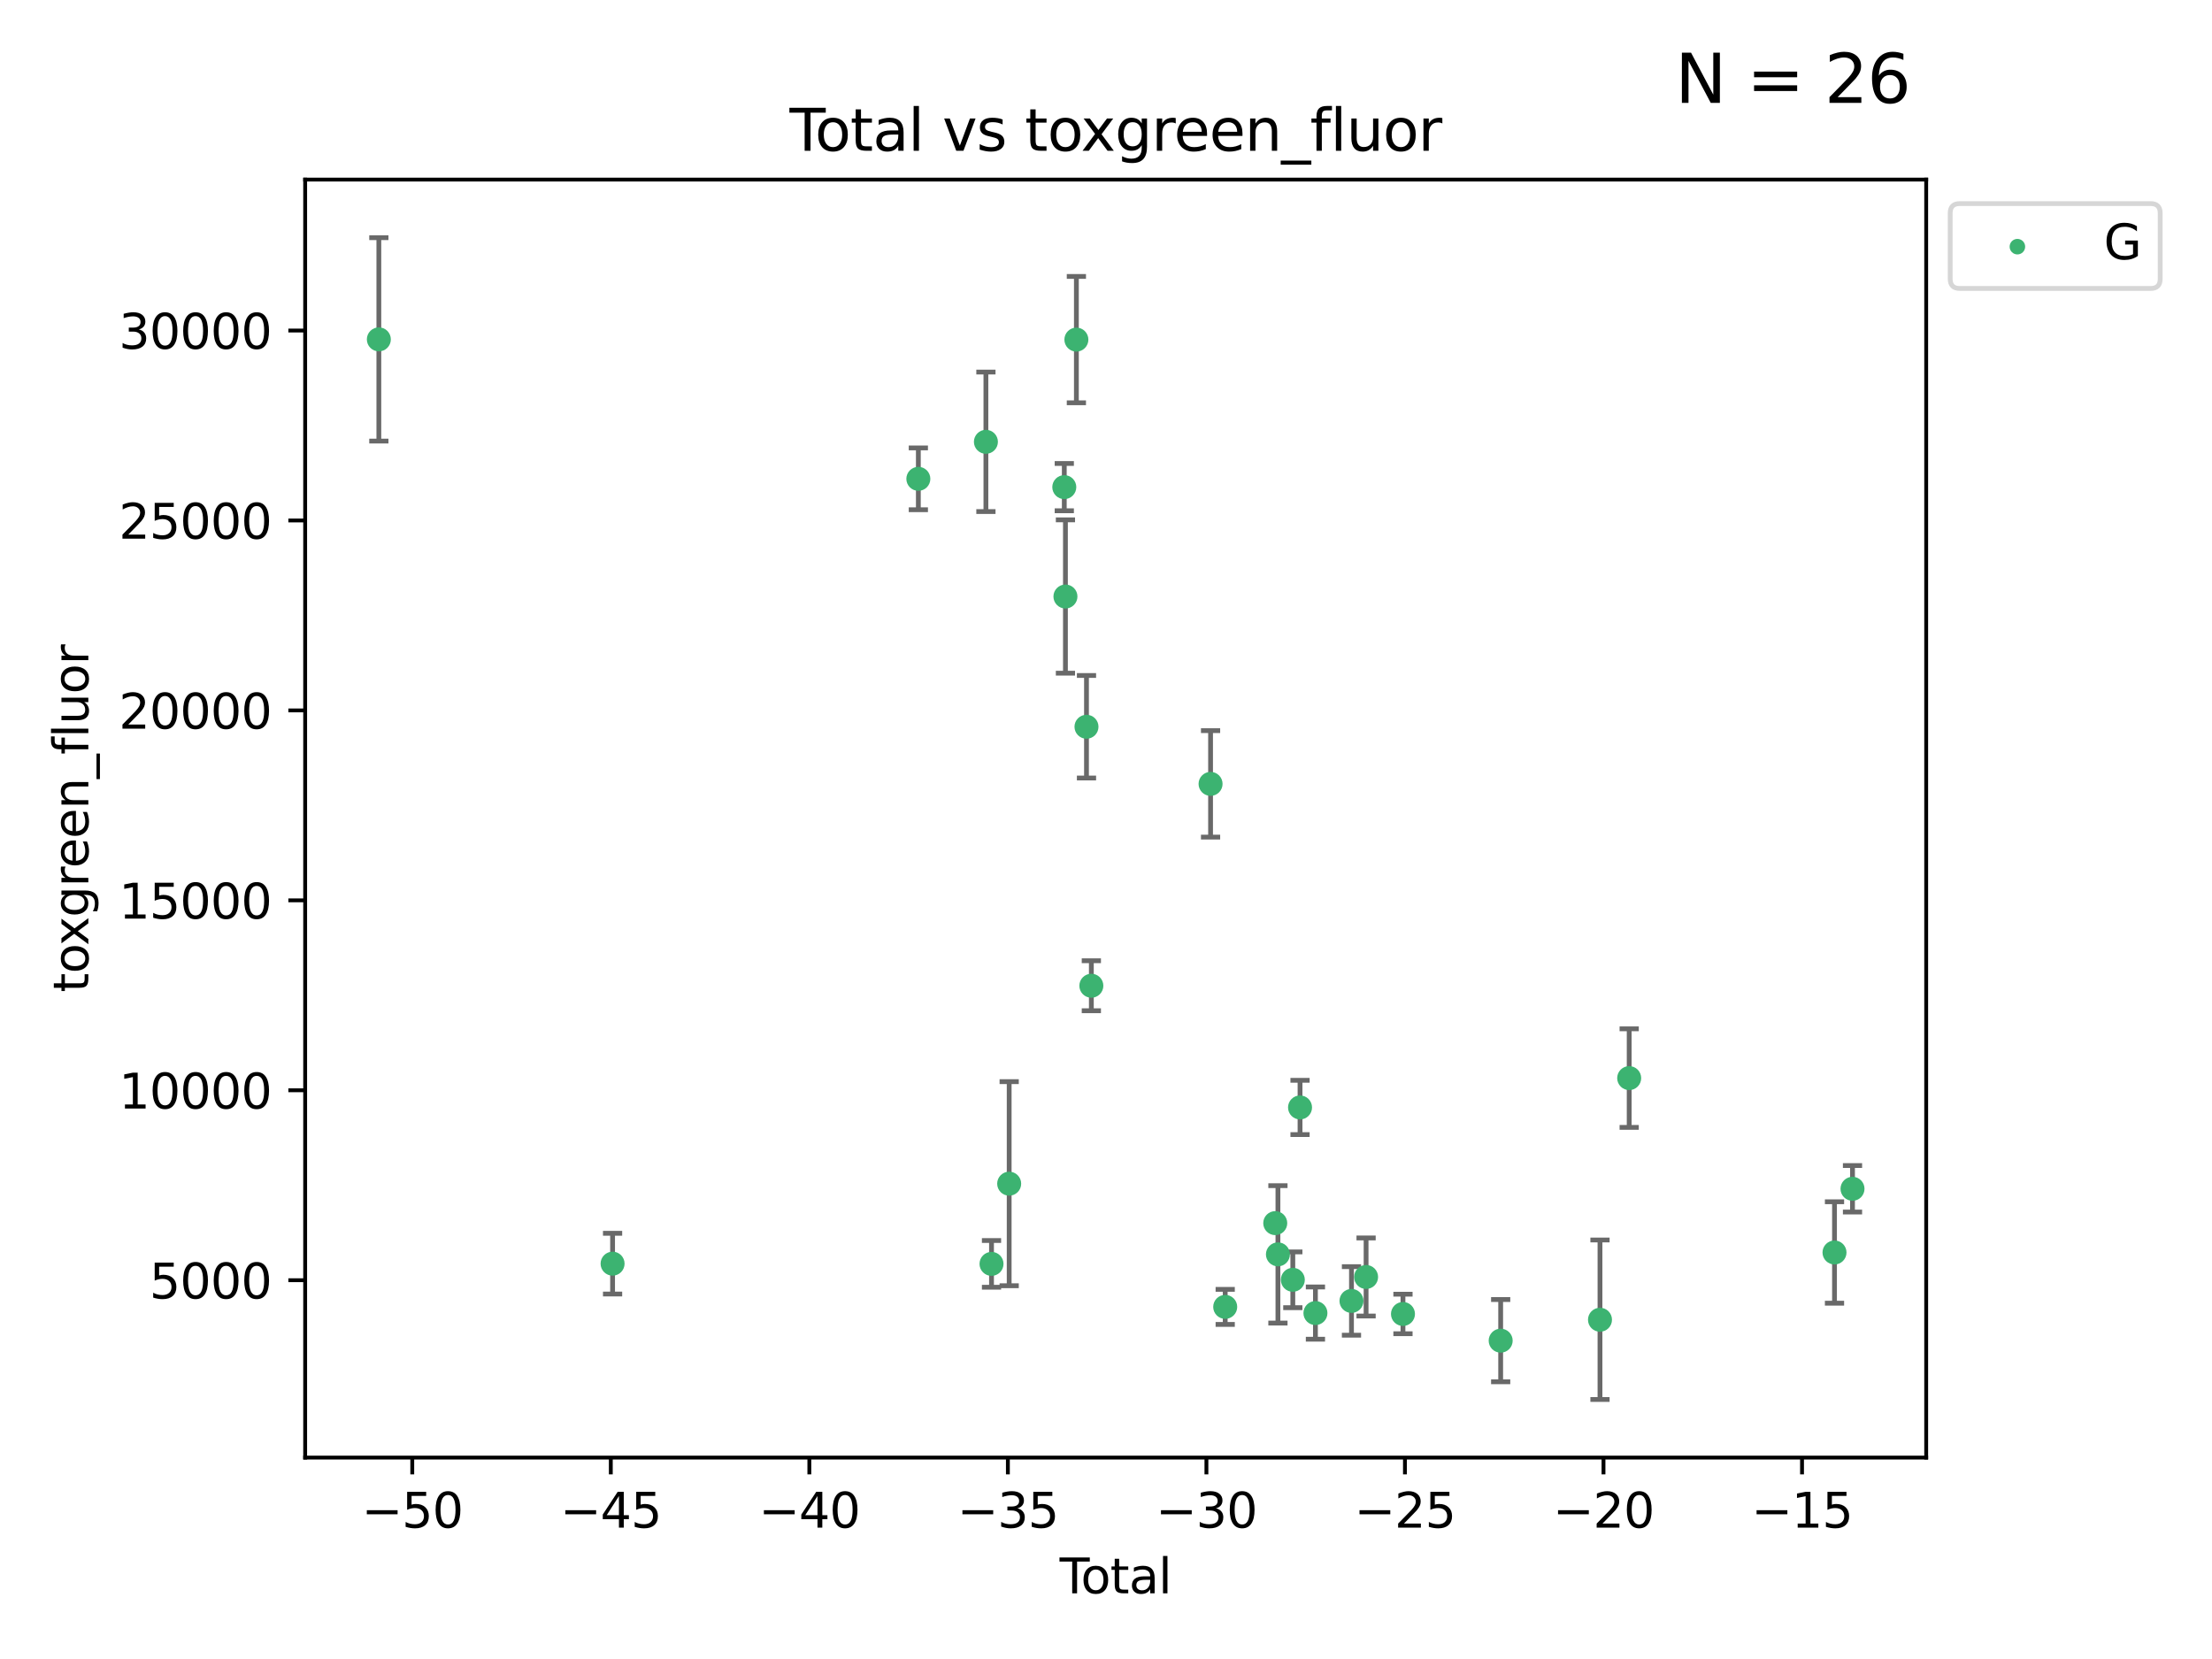 <?xml version="1.0" encoding="utf-8" standalone="no"?>
<!DOCTYPE svg PUBLIC "-//W3C//DTD SVG 1.1//EN"
  "http://www.w3.org/Graphics/SVG/1.1/DTD/svg11.dtd">
<svg xmlns:xlink="http://www.w3.org/1999/xlink" width="460.8pt" height="345.6pt" viewBox="0 0 460.8 345.6" xmlns="http://www.w3.org/2000/svg" version="1.1">
 <defs>
  <style type="text/css">*{stroke-linejoin: round; stroke-linecap: butt}</style>
 </defs>
 <g id="figure_1">
  <g id="patch_1">
   <path d="M 0 345.6 
L 460.8 345.6 
L 460.8 0 
L 0 0 
z
" style="fill: #ffffff"/>
  </g>
  <g id="axes_1">
   <g id="patch_2">
    <path d="M 63.571 303.64 
L 401.26 303.64 
L 401.26 37.411 
L 63.571 37.411 
z
" style="fill: #ffffff"/>
   </g>
   <g id="PathCollection_1">
    <defs>
     <path id="m5dbe60f35a" d="M 0 1.118 
C 0.297 1.118 0.581 1 0.791 0.791 
C 1 0.581 1.118 0.297 1.118 0 
C 1.118 -0.297 1 -0.581 0.791 -0.791 
C 0.581 -1 0.297 -1.118 0 -1.118 
C -0.297 -1.118 -0.581 -1 -0.791 -0.791 
C -1 -0.581 -1.118 -0.297 -1.118 0 
C -1.118 0.297 -1 0.581 -0.791 0.791 
C -0.581 1 -0.297 1.118 0 1.118 
z
" style="stroke: #3cb371"/>
    </defs>
    <g clip-path="url(#pdad9a7b637)">
     <use xlink:href="#m5dbe60f35a" x="78.921" y="70.697" style="fill: #3cb371; stroke: #3cb371"/>
     <use xlink:href="#m5dbe60f35a" x="127.611" y="263.244" style="fill: #3cb371; stroke: #3cb371"/>
     <use xlink:href="#m5dbe60f35a" x="191.308" y="99.749" style="fill: #3cb371; stroke: #3cb371"/>
     <use xlink:href="#m5dbe60f35a" x="205.383" y="92.039" style="fill: #3cb371; stroke: #3cb371"/>
     <use xlink:href="#m5dbe60f35a" x="206.55" y="263.288" style="fill: #3cb371; stroke: #3cb371"/>
     <use xlink:href="#m5dbe60f35a" x="210.23" y="246.582" style="fill: #3cb371; stroke: #3cb371"/>
     <use xlink:href="#m5dbe60f35a" x="221.711" y="101.477" style="fill: #3cb371; stroke: #3cb371"/>
     <use xlink:href="#m5dbe60f35a" x="221.95" y="124.265" style="fill: #3cb371; stroke: #3cb371"/>
     <use xlink:href="#m5dbe60f35a" x="224.23" y="70.746" style="fill: #3cb371; stroke: #3cb371"/>
     <use xlink:href="#m5dbe60f35a" x="226.335" y="151.397" style="fill: #3cb371; stroke: #3cb371"/>
     <use xlink:href="#m5dbe60f35a" x="227.348" y="205.347" style="fill: #3cb371; stroke: #3cb371"/>
     <use xlink:href="#m5dbe60f35a" x="252.183" y="163.297" style="fill: #3cb371; stroke: #3cb371"/>
     <use xlink:href="#m5dbe60f35a" x="255.233" y="272.248" style="fill: #3cb371; stroke: #3cb371"/>
     <use xlink:href="#m5dbe60f35a" x="265.657" y="254.801" style="fill: #3cb371; stroke: #3cb371"/>
     <use xlink:href="#m5dbe60f35a" x="266.216" y="261.306" style="fill: #3cb371; stroke: #3cb371"/>
     <use xlink:href="#m5dbe60f35a" x="269.317" y="266.605" style="fill: #3cb371; stroke: #3cb371"/>
     <use xlink:href="#m5dbe60f35a" x="270.821" y="230.701" style="fill: #3cb371; stroke: #3cb371"/>
     <use xlink:href="#m5dbe60f35a" x="274.029" y="273.537" style="fill: #3cb371; stroke: #3cb371"/>
     <use xlink:href="#m5dbe60f35a" x="281.537" y="271.005" style="fill: #3cb371; stroke: #3cb371"/>
     <use xlink:href="#m5dbe60f35a" x="284.581" y="266.018" style="fill: #3cb371; stroke: #3cb371"/>
     <use xlink:href="#m5dbe60f35a" x="292.264" y="273.724" style="fill: #3cb371; stroke: #3cb371"/>
     <use xlink:href="#m5dbe60f35a" x="312.617" y="279.285" style="fill: #3cb371; stroke: #3cb371"/>
     <use xlink:href="#m5dbe60f35a" x="333.307" y="274.926" style="fill: #3cb371; stroke: #3cb371"/>
     <use xlink:href="#m5dbe60f35a" x="339.389" y="224.588" style="fill: #3cb371; stroke: #3cb371"/>
     <use xlink:href="#m5dbe60f35a" x="382.16" y="260.916" style="fill: #3cb371; stroke: #3cb371"/>
     <use xlink:href="#m5dbe60f35a" x="385.911" y="247.646" style="fill: #3cb371; stroke: #3cb371"/>
    </g>
   </g>
   <g id="matplotlib.axis_1">
    <g id="xtick_1">
     <g id="line2d_1">
      <defs>
       <path id="m1e0542a4c1" d="M 0 0 
L 0 3.5 
" style="stroke: #000000; stroke-width: 0.8"/>
      </defs>
      <g>
       <use xlink:href="#m1e0542a4c1" x="85.882" y="303.64" style="stroke: #000000; stroke-width: 0.8"/>
      </g>
     </g>
     <g id="text_1">
      <!-- −50 -->
      <g transform="translate(75.33 318.238)scale(0.1 -0.1)">
       <defs>
        <path id="DejaVuSans-2212" d="M 678 2272 
L 4684 2272 
L 4684 1741 
L 678 1741 
L 678 2272 
z
" transform="scale(0.016)"/>
        <path id="DejaVuSans-35" d="M 691 4666 
L 3169 4666 
L 3169 4134 
L 1269 4134 
L 1269 2991 
Q 1406 3038 1543 3061 
Q 1681 3084 1819 3084 
Q 2600 3084 3056 2656 
Q 3513 2228 3513 1497 
Q 3513 744 3044 326 
Q 2575 -91 1722 -91 
Q 1428 -91 1123 -41 
Q 819 9 494 109 
L 494 744 
Q 775 591 1075 516 
Q 1375 441 1709 441 
Q 2250 441 2565 725 
Q 2881 1009 2881 1497 
Q 2881 1984 2565 2268 
Q 2250 2553 1709 2553 
Q 1456 2553 1204 2497 
Q 953 2441 691 2322 
L 691 4666 
z
" transform="scale(0.016)"/>
        <path id="DejaVuSans-30" d="M 2034 4250 
Q 1547 4250 1301 3770 
Q 1056 3291 1056 2328 
Q 1056 1369 1301 889 
Q 1547 409 2034 409 
Q 2525 409 2770 889 
Q 3016 1369 3016 2328 
Q 3016 3291 2770 3770 
Q 2525 4250 2034 4250 
z
M 2034 4750 
Q 2819 4750 3233 4129 
Q 3647 3509 3647 2328 
Q 3647 1150 3233 529 
Q 2819 -91 2034 -91 
Q 1250 -91 836 529 
Q 422 1150 422 2328 
Q 422 3509 836 4129 
Q 1250 4750 2034 4750 
z
" transform="scale(0.016)"/>
       </defs>
       <use xlink:href="#DejaVuSans-2212"/>
       <use xlink:href="#DejaVuSans-35" x="83.789"/>
       <use xlink:href="#DejaVuSans-30" x="147.412"/>
      </g>
     </g>
    </g>
    <g id="xtick_2">
     <g id="line2d_2">
      <g>
       <use xlink:href="#m1e0542a4c1" x="127.241" y="303.64" style="stroke: #000000; stroke-width: 0.8"/>
      </g>
     </g>
     <g id="text_2">
      <!-- −45 -->
      <g transform="translate(116.689 318.238)scale(0.1 -0.1)">
       <defs>
        <path id="DejaVuSans-34" d="M 2419 4116 
L 825 1625 
L 2419 1625 
L 2419 4116 
z
M 2253 4666 
L 3047 4666 
L 3047 1625 
L 3713 1625 
L 3713 1100 
L 3047 1100 
L 3047 0 
L 2419 0 
L 2419 1100 
L 313 1100 
L 313 1709 
L 2253 4666 
z
" transform="scale(0.016)"/>
       </defs>
       <use xlink:href="#DejaVuSans-2212"/>
       <use xlink:href="#DejaVuSans-34" x="83.789"/>
       <use xlink:href="#DejaVuSans-35" x="147.412"/>
      </g>
     </g>
    </g>
    <g id="xtick_3">
     <g id="line2d_3">
      <g>
       <use xlink:href="#m1e0542a4c1" x="168.601" y="303.64" style="stroke: #000000; stroke-width: 0.8"/>
      </g>
     </g>
     <g id="text_3">
      <!-- −40 -->
      <g transform="translate(158.048 318.238)scale(0.1 -0.1)">
       <use xlink:href="#DejaVuSans-2212"/>
       <use xlink:href="#DejaVuSans-34" x="83.789"/>
       <use xlink:href="#DejaVuSans-30" x="147.412"/>
      </g>
     </g>
    </g>
    <g id="xtick_4">
     <g id="line2d_4">
      <g>
       <use xlink:href="#m1e0542a4c1" x="209.96" y="303.64" style="stroke: #000000; stroke-width: 0.8"/>
      </g>
     </g>
     <g id="text_4">
      <!-- −35 -->
      <g transform="translate(199.407 318.238)scale(0.1 -0.1)">
       <defs>
        <path id="DejaVuSans-33" d="M 2597 2516 
Q 3050 2419 3304 2112 
Q 3559 1806 3559 1356 
Q 3559 666 3084 287 
Q 2609 -91 1734 -91 
Q 1441 -91 1130 -33 
Q 819 25 488 141 
L 488 750 
Q 750 597 1062 519 
Q 1375 441 1716 441 
Q 2309 441 2620 675 
Q 2931 909 2931 1356 
Q 2931 1769 2642 2001 
Q 2353 2234 1838 2234 
L 1294 2234 
L 1294 2753 
L 1863 2753 
Q 2328 2753 2575 2939 
Q 2822 3125 2822 3475 
Q 2822 3834 2567 4026 
Q 2313 4219 1838 4219 
Q 1578 4219 1281 4162 
Q 984 4106 628 3988 
L 628 4550 
Q 988 4650 1302 4700 
Q 1616 4750 1894 4750 
Q 2613 4750 3031 4423 
Q 3450 4097 3450 3541 
Q 3450 3153 3228 2886 
Q 3006 2619 2597 2516 
z
" transform="scale(0.016)"/>
       </defs>
       <use xlink:href="#DejaVuSans-2212"/>
       <use xlink:href="#DejaVuSans-33" x="83.789"/>
       <use xlink:href="#DejaVuSans-35" x="147.412"/>
      </g>
     </g>
    </g>
    <g id="xtick_5">
     <g id="line2d_5">
      <g>
       <use xlink:href="#m1e0542a4c1" x="251.319" y="303.64" style="stroke: #000000; stroke-width: 0.8"/>
      </g>
     </g>
     <g id="text_5">
      <!-- −30 -->
      <g transform="translate(240.766 318.238)scale(0.1 -0.1)">
       <use xlink:href="#DejaVuSans-2212"/>
       <use xlink:href="#DejaVuSans-33" x="83.789"/>
       <use xlink:href="#DejaVuSans-30" x="147.412"/>
      </g>
     </g>
    </g>
    <g id="xtick_6">
     <g id="line2d_6">
      <g>
       <use xlink:href="#m1e0542a4c1" x="292.678" y="303.64" style="stroke: #000000; stroke-width: 0.8"/>
      </g>
     </g>
     <g id="text_6">
      <!-- −25 -->
      <g transform="translate(282.126 318.238)scale(0.1 -0.1)">
       <defs>
        <path id="DejaVuSans-32" d="M 1228 531 
L 3431 531 
L 3431 0 
L 469 0 
L 469 531 
Q 828 903 1448 1529 
Q 2069 2156 2228 2338 
Q 2531 2678 2651 2914 
Q 2772 3150 2772 3378 
Q 2772 3750 2511 3984 
Q 2250 4219 1831 4219 
Q 1534 4219 1204 4116 
Q 875 4013 500 3803 
L 500 4441 
Q 881 4594 1212 4672 
Q 1544 4750 1819 4750 
Q 2544 4750 2975 4387 
Q 3406 4025 3406 3419 
Q 3406 3131 3298 2873 
Q 3191 2616 2906 2266 
Q 2828 2175 2409 1742 
Q 1991 1309 1228 531 
z
" transform="scale(0.016)"/>
       </defs>
       <use xlink:href="#DejaVuSans-2212"/>
       <use xlink:href="#DejaVuSans-32" x="83.789"/>
       <use xlink:href="#DejaVuSans-35" x="147.412"/>
      </g>
     </g>
    </g>
    <g id="xtick_7">
     <g id="line2d_7">
      <g>
       <use xlink:href="#m1e0542a4c1" x="334.037" y="303.64" style="stroke: #000000; stroke-width: 0.8"/>
      </g>
     </g>
     <g id="text_7">
      <!-- −20 -->
      <g transform="translate(323.485 318.238)scale(0.1 -0.1)">
       <use xlink:href="#DejaVuSans-2212"/>
       <use xlink:href="#DejaVuSans-32" x="83.789"/>
       <use xlink:href="#DejaVuSans-30" x="147.412"/>
      </g>
     </g>
    </g>
    <g id="xtick_8">
     <g id="line2d_8">
      <g>
       <use xlink:href="#m1e0542a4c1" x="375.396" y="303.64" style="stroke: #000000; stroke-width: 0.8"/>
      </g>
     </g>
     <g id="text_8">
      <!-- −15 -->
      <g transform="translate(364.844 318.238)scale(0.1 -0.1)">
       <defs>
        <path id="DejaVuSans-31" d="M 794 531 
L 1825 531 
L 1825 4091 
L 703 3866 
L 703 4441 
L 1819 4666 
L 2450 4666 
L 2450 531 
L 3481 531 
L 3481 0 
L 794 0 
L 794 531 
z
" transform="scale(0.016)"/>
       </defs>
       <use xlink:href="#DejaVuSans-2212"/>
       <use xlink:href="#DejaVuSans-31" x="83.789"/>
       <use xlink:href="#DejaVuSans-35" x="147.412"/>
      </g>
     </g>
    </g>
    <g id="text_9">
     <!-- Total -->
     <g transform="translate(220.739 331.917)scale(0.1 -0.1)">
      <defs>
       <path id="DejaVuSans-54" d="M -19 4666 
L 3928 4666 
L 3928 4134 
L 2272 4134 
L 2272 0 
L 1638 0 
L 1638 4134 
L -19 4134 
L -19 4666 
z
" transform="scale(0.016)"/>
       <path id="DejaVuSans-6f" d="M 1959 3097 
Q 1497 3097 1228 2736 
Q 959 2375 959 1747 
Q 959 1119 1226 758 
Q 1494 397 1959 397 
Q 2419 397 2687 759 
Q 2956 1122 2956 1747 
Q 2956 2369 2687 2733 
Q 2419 3097 1959 3097 
z
M 1959 3584 
Q 2709 3584 3137 3096 
Q 3566 2609 3566 1747 
Q 3566 888 3137 398 
Q 2709 -91 1959 -91 
Q 1206 -91 779 398 
Q 353 888 353 1747 
Q 353 2609 779 3096 
Q 1206 3584 1959 3584 
z
" transform="scale(0.016)"/>
       <path id="DejaVuSans-74" d="M 1172 4494 
L 1172 3500 
L 2356 3500 
L 2356 3053 
L 1172 3053 
L 1172 1153 
Q 1172 725 1289 603 
Q 1406 481 1766 481 
L 2356 481 
L 2356 0 
L 1766 0 
Q 1100 0 847 248 
Q 594 497 594 1153 
L 594 3053 
L 172 3053 
L 172 3500 
L 594 3500 
L 594 4494 
L 1172 4494 
z
" transform="scale(0.016)"/>
       <path id="DejaVuSans-61" d="M 2194 1759 
Q 1497 1759 1228 1600 
Q 959 1441 959 1056 
Q 959 750 1161 570 
Q 1363 391 1709 391 
Q 2188 391 2477 730 
Q 2766 1069 2766 1631 
L 2766 1759 
L 2194 1759 
z
M 3341 1997 
L 3341 0 
L 2766 0 
L 2766 531 
Q 2569 213 2275 61 
Q 1981 -91 1556 -91 
Q 1019 -91 701 211 
Q 384 513 384 1019 
Q 384 1609 779 1909 
Q 1175 2209 1959 2209 
L 2766 2209 
L 2766 2266 
Q 2766 2663 2505 2880 
Q 2244 3097 1772 3097 
Q 1472 3097 1187 3025 
Q 903 2953 641 2809 
L 641 3341 
Q 956 3463 1253 3523 
Q 1550 3584 1831 3584 
Q 2591 3584 2966 3190 
Q 3341 2797 3341 1997 
z
" transform="scale(0.016)"/>
       <path id="DejaVuSans-6c" d="M 603 4863 
L 1178 4863 
L 1178 0 
L 603 0 
L 603 4863 
z
" transform="scale(0.016)"/>
      </defs>
      <use xlink:href="#DejaVuSans-54"/>
      <use xlink:href="#DejaVuSans-6f" x="44.084"/>
      <use xlink:href="#DejaVuSans-74" x="105.266"/>
      <use xlink:href="#DejaVuSans-61" x="144.475"/>
      <use xlink:href="#DejaVuSans-6c" x="205.754"/>
     </g>
    </g>
   </g>
   <g id="matplotlib.axis_2">
    <g id="ytick_1">
     <g id="line2d_9">
      <defs>
       <path id="mec885a978a" d="M 0 0 
L -3.5 0 
" style="stroke: #000000; stroke-width: 0.8"/>
      </defs>
      <g>
       <use xlink:href="#mec885a978a" x="63.571" y="266.693" style="stroke: #000000; stroke-width: 0.8"/>
      </g>
     </g>
     <g id="text_10">
      <!-- 5000 -->
      <g transform="translate(31.121 270.492)scale(0.1 -0.1)">
       <use xlink:href="#DejaVuSans-35"/>
       <use xlink:href="#DejaVuSans-30" x="63.623"/>
       <use xlink:href="#DejaVuSans-30" x="127.246"/>
       <use xlink:href="#DejaVuSans-30" x="190.869"/>
      </g>
     </g>
    </g>
    <g id="ytick_2">
     <g id="line2d_10">
      <g>
       <use xlink:href="#mec885a978a" x="63.571" y="227.125" style="stroke: #000000; stroke-width: 0.8"/>
      </g>
     </g>
     <g id="text_11">
      <!-- 10000 -->
      <g transform="translate(24.759 230.924)scale(0.1 -0.1)">
       <use xlink:href="#DejaVuSans-31"/>
       <use xlink:href="#DejaVuSans-30" x="63.623"/>
       <use xlink:href="#DejaVuSans-30" x="127.246"/>
       <use xlink:href="#DejaVuSans-30" x="190.869"/>
       <use xlink:href="#DejaVuSans-30" x="254.492"/>
      </g>
     </g>
    </g>
    <g id="ytick_3">
     <g id="line2d_11">
      <g>
       <use xlink:href="#mec885a978a" x="63.571" y="187.557" style="stroke: #000000; stroke-width: 0.8"/>
      </g>
     </g>
     <g id="text_12">
      <!-- 15000 -->
      <g transform="translate(24.759 191.356)scale(0.1 -0.1)">
       <use xlink:href="#DejaVuSans-31"/>
       <use xlink:href="#DejaVuSans-35" x="63.623"/>
       <use xlink:href="#DejaVuSans-30" x="127.246"/>
       <use xlink:href="#DejaVuSans-30" x="190.869"/>
       <use xlink:href="#DejaVuSans-30" x="254.492"/>
      </g>
     </g>
    </g>
    <g id="ytick_4">
     <g id="line2d_12">
      <g>
       <use xlink:href="#mec885a978a" x="63.571" y="147.989" style="stroke: #000000; stroke-width: 0.8"/>
      </g>
     </g>
     <g id="text_13">
      <!-- 20000 -->
      <g transform="translate(24.759 151.788)scale(0.1 -0.1)">
       <use xlink:href="#DejaVuSans-32"/>
       <use xlink:href="#DejaVuSans-30" x="63.623"/>
       <use xlink:href="#DejaVuSans-30" x="127.246"/>
       <use xlink:href="#DejaVuSans-30" x="190.869"/>
       <use xlink:href="#DejaVuSans-30" x="254.492"/>
      </g>
     </g>
    </g>
    <g id="ytick_5">
     <g id="line2d_13">
      <g>
       <use xlink:href="#mec885a978a" x="63.571" y="108.421" style="stroke: #000000; stroke-width: 0.8"/>
      </g>
     </g>
     <g id="text_14">
      <!-- 25000 -->
      <g transform="translate(24.759 112.22)scale(0.1 -0.1)">
       <use xlink:href="#DejaVuSans-32"/>
       <use xlink:href="#DejaVuSans-35" x="63.623"/>
       <use xlink:href="#DejaVuSans-30" x="127.246"/>
       <use xlink:href="#DejaVuSans-30" x="190.869"/>
       <use xlink:href="#DejaVuSans-30" x="254.492"/>
      </g>
     </g>
    </g>
    <g id="ytick_6">
     <g id="line2d_14">
      <g>
       <use xlink:href="#mec885a978a" x="63.571" y="68.853" style="stroke: #000000; stroke-width: 0.8"/>
      </g>
     </g>
     <g id="text_15">
      <!-- 30000 -->
      <g transform="translate(24.759 72.652)scale(0.1 -0.1)">
       <use xlink:href="#DejaVuSans-33"/>
       <use xlink:href="#DejaVuSans-30" x="63.623"/>
       <use xlink:href="#DejaVuSans-30" x="127.246"/>
       <use xlink:href="#DejaVuSans-30" x="190.869"/>
       <use xlink:href="#DejaVuSans-30" x="254.492"/>
      </g>
     </g>
    </g>
    <g id="text_16">
     <!-- toxgreen_fluor -->
     <g transform="translate(18.401 206.72)rotate(-90)scale(0.1 -0.1)">
      <defs>
       <path id="DejaVuSans-78" d="M 3513 3500 
L 2247 1797 
L 3578 0 
L 2900 0 
L 1881 1375 
L 863 0 
L 184 0 
L 1544 1831 
L 300 3500 
L 978 3500 
L 1906 2253 
L 2834 3500 
L 3513 3500 
z
" transform="scale(0.016)"/>
       <path id="DejaVuSans-67" d="M 2906 1791 
Q 2906 2416 2648 2759 
Q 2391 3103 1925 3103 
Q 1463 3103 1205 2759 
Q 947 2416 947 1791 
Q 947 1169 1205 825 
Q 1463 481 1925 481 
Q 2391 481 2648 825 
Q 2906 1169 2906 1791 
z
M 3481 434 
Q 3481 -459 3084 -895 
Q 2688 -1331 1869 -1331 
Q 1566 -1331 1297 -1286 
Q 1028 -1241 775 -1147 
L 775 -588 
Q 1028 -725 1275 -790 
Q 1522 -856 1778 -856 
Q 2344 -856 2625 -561 
Q 2906 -266 2906 331 
L 2906 616 
Q 2728 306 2450 153 
Q 2172 0 1784 0 
Q 1141 0 747 490 
Q 353 981 353 1791 
Q 353 2603 747 3093 
Q 1141 3584 1784 3584 
Q 2172 3584 2450 3431 
Q 2728 3278 2906 2969 
L 2906 3500 
L 3481 3500 
L 3481 434 
z
" transform="scale(0.016)"/>
       <path id="DejaVuSans-72" d="M 2631 2963 
Q 2534 3019 2420 3045 
Q 2306 3072 2169 3072 
Q 1681 3072 1420 2755 
Q 1159 2438 1159 1844 
L 1159 0 
L 581 0 
L 581 3500 
L 1159 3500 
L 1159 2956 
Q 1341 3275 1631 3429 
Q 1922 3584 2338 3584 
Q 2397 3584 2469 3576 
Q 2541 3569 2628 3553 
L 2631 2963 
z
" transform="scale(0.016)"/>
       <path id="DejaVuSans-65" d="M 3597 1894 
L 3597 1613 
L 953 1613 
Q 991 1019 1311 708 
Q 1631 397 2203 397 
Q 2534 397 2845 478 
Q 3156 559 3463 722 
L 3463 178 
Q 3153 47 2828 -22 
Q 2503 -91 2169 -91 
Q 1331 -91 842 396 
Q 353 884 353 1716 
Q 353 2575 817 3079 
Q 1281 3584 2069 3584 
Q 2775 3584 3186 3129 
Q 3597 2675 3597 1894 
z
M 3022 2063 
Q 3016 2534 2758 2815 
Q 2500 3097 2075 3097 
Q 1594 3097 1305 2825 
Q 1016 2553 972 2059 
L 3022 2063 
z
" transform="scale(0.016)"/>
       <path id="DejaVuSans-6e" d="M 3513 2113 
L 3513 0 
L 2938 0 
L 2938 2094 
Q 2938 2591 2744 2837 
Q 2550 3084 2163 3084 
Q 1697 3084 1428 2787 
Q 1159 2491 1159 1978 
L 1159 0 
L 581 0 
L 581 3500 
L 1159 3500 
L 1159 2956 
Q 1366 3272 1645 3428 
Q 1925 3584 2291 3584 
Q 2894 3584 3203 3211 
Q 3513 2838 3513 2113 
z
" transform="scale(0.016)"/>
       <path id="DejaVuSans-5f" d="M 3263 -1063 
L 3263 -1509 
L -63 -1509 
L -63 -1063 
L 3263 -1063 
z
" transform="scale(0.016)"/>
       <path id="DejaVuSans-66" d="M 2375 4863 
L 2375 4384 
L 1825 4384 
Q 1516 4384 1395 4259 
Q 1275 4134 1275 3809 
L 1275 3500 
L 2222 3500 
L 2222 3053 
L 1275 3053 
L 1275 0 
L 697 0 
L 697 3053 
L 147 3053 
L 147 3500 
L 697 3500 
L 697 3744 
Q 697 4328 969 4595 
Q 1241 4863 1831 4863 
L 2375 4863 
z
" transform="scale(0.016)"/>
       <path id="DejaVuSans-75" d="M 544 1381 
L 544 3500 
L 1119 3500 
L 1119 1403 
Q 1119 906 1312 657 
Q 1506 409 1894 409 
Q 2359 409 2629 706 
Q 2900 1003 2900 1516 
L 2900 3500 
L 3475 3500 
L 3475 0 
L 2900 0 
L 2900 538 
Q 2691 219 2414 64 
Q 2138 -91 1772 -91 
Q 1169 -91 856 284 
Q 544 659 544 1381 
z
M 1991 3584 
L 1991 3584 
z
" transform="scale(0.016)"/>
      </defs>
      <use xlink:href="#DejaVuSans-74"/>
      <use xlink:href="#DejaVuSans-6f" x="39.209"/>
      <use xlink:href="#DejaVuSans-78" x="97.266"/>
      <use xlink:href="#DejaVuSans-67" x="156.445"/>
      <use xlink:href="#DejaVuSans-72" x="219.922"/>
      <use xlink:href="#DejaVuSans-65" x="258.785"/>
      <use xlink:href="#DejaVuSans-65" x="320.309"/>
      <use xlink:href="#DejaVuSans-6e" x="381.832"/>
      <use xlink:href="#DejaVuSans-5f" x="445.211"/>
      <use xlink:href="#DejaVuSans-66" x="495.211"/>
      <use xlink:href="#DejaVuSans-6c" x="530.416"/>
      <use xlink:href="#DejaVuSans-75" x="558.199"/>
      <use xlink:href="#DejaVuSans-6f" x="621.578"/>
      <use xlink:href="#DejaVuSans-72" x="682.76"/>
     </g>
    </g>
   </g>
   <g id="LineCollection_1">
    <path d="M 78.921 91.882 
L 78.921 49.513 
" clip-path="url(#pdad9a7b637)" style="fill: none; stroke: #696969"/>
    <path d="M 127.611 269.569 
L 127.611 256.919 
" clip-path="url(#pdad9a7b637)" style="fill: none; stroke: #696969"/>
    <path d="M 191.308 106.185 
L 191.308 93.313 
" clip-path="url(#pdad9a7b637)" style="fill: none; stroke: #696969"/>
    <path d="M 205.383 106.568 
L 205.383 77.509 
" clip-path="url(#pdad9a7b637)" style="fill: none; stroke: #696969"/>
    <path d="M 206.55 268.154 
L 206.55 258.423 
" clip-path="url(#pdad9a7b637)" style="fill: none; stroke: #696969"/>
    <path d="M 210.23 267.841 
L 210.23 225.323 
" clip-path="url(#pdad9a7b637)" style="fill: none; stroke: #696969"/>
    <path d="M 221.711 106.404 
L 221.711 96.549 
" clip-path="url(#pdad9a7b637)" style="fill: none; stroke: #696969"/>
    <path d="M 221.95 140.234 
L 221.95 108.295 
" clip-path="url(#pdad9a7b637)" style="fill: none; stroke: #696969"/>
    <path d="M 224.23 83.907 
L 224.23 57.586 
" clip-path="url(#pdad9a7b637)" style="fill: none; stroke: #696969"/>
    <path d="M 226.335 162.075 
L 226.335 140.718 
" clip-path="url(#pdad9a7b637)" style="fill: none; stroke: #696969"/>
    <path d="M 227.348 210.557 
L 227.348 200.138 
" clip-path="url(#pdad9a7b637)" style="fill: none; stroke: #696969"/>
    <path d="M 252.183 174.387 
L 252.183 152.207 
" clip-path="url(#pdad9a7b637)" style="fill: none; stroke: #696969"/>
    <path d="M 255.233 275.902 
L 255.233 268.594 
" clip-path="url(#pdad9a7b637)" style="fill: none; stroke: #696969"/>
    <path d="M 265.657 255.473 
L 265.657 254.128 
" clip-path="url(#pdad9a7b637)" style="fill: none; stroke: #696969"/>
    <path d="M 266.216 275.619 
L 266.216 246.993 
" clip-path="url(#pdad9a7b637)" style="fill: none; stroke: #696969"/>
    <path d="M 269.317 272.414 
L 269.317 260.795 
" clip-path="url(#pdad9a7b637)" style="fill: none; stroke: #696969"/>
    <path d="M 270.821 236.35 
L 270.821 225.052 
" clip-path="url(#pdad9a7b637)" style="fill: none; stroke: #696969"/>
    <path d="M 274.029 278.977 
L 274.029 268.098 
" clip-path="url(#pdad9a7b637)" style="fill: none; stroke: #696969"/>
    <path d="M 281.537 278.145 
L 281.537 263.865 
" clip-path="url(#pdad9a7b637)" style="fill: none; stroke: #696969"/>
    <path d="M 284.581 274.149 
L 284.581 257.888 
" clip-path="url(#pdad9a7b637)" style="fill: none; stroke: #696969"/>
    <path d="M 292.264 277.841 
L 292.264 269.608 
" clip-path="url(#pdad9a7b637)" style="fill: none; stroke: #696969"/>
    <path d="M 312.617 287.854 
L 312.617 270.717 
" clip-path="url(#pdad9a7b637)" style="fill: none; stroke: #696969"/>
    <path d="M 333.307 291.539 
L 333.307 258.313 
" clip-path="url(#pdad9a7b637)" style="fill: none; stroke: #696969"/>
    <path d="M 339.389 234.857 
L 339.389 214.32 
" clip-path="url(#pdad9a7b637)" style="fill: none; stroke: #696969"/>
    <path d="M 382.16 271.48 
L 382.16 250.353 
" clip-path="url(#pdad9a7b637)" style="fill: none; stroke: #696969"/>
    <path d="M 385.911 252.489 
L 385.911 242.802 
" clip-path="url(#pdad9a7b637)" style="fill: none; stroke: #696969"/>
   </g>
   <g id="line2d_15">
    <defs>
     <path id="ma7e26feb93" d="M 2 0 
L -2 -0 
" style="stroke: #696969"/>
    </defs>
    <g clip-path="url(#pdad9a7b637)">
     <use xlink:href="#ma7e26feb93" x="78.921" y="91.882" style="fill: #696969; stroke: #696969"/>
     <use xlink:href="#ma7e26feb93" x="127.611" y="269.569" style="fill: #696969; stroke: #696969"/>
     <use xlink:href="#ma7e26feb93" x="191.308" y="106.185" style="fill: #696969; stroke: #696969"/>
     <use xlink:href="#ma7e26feb93" x="205.383" y="106.568" style="fill: #696969; stroke: #696969"/>
     <use xlink:href="#ma7e26feb93" x="206.55" y="268.154" style="fill: #696969; stroke: #696969"/>
     <use xlink:href="#ma7e26feb93" x="210.23" y="267.841" style="fill: #696969; stroke: #696969"/>
     <use xlink:href="#ma7e26feb93" x="221.711" y="106.404" style="fill: #696969; stroke: #696969"/>
     <use xlink:href="#ma7e26feb93" x="221.95" y="140.234" style="fill: #696969; stroke: #696969"/>
     <use xlink:href="#ma7e26feb93" x="224.23" y="83.907" style="fill: #696969; stroke: #696969"/>
     <use xlink:href="#ma7e26feb93" x="226.335" y="162.075" style="fill: #696969; stroke: #696969"/>
     <use xlink:href="#ma7e26feb93" x="227.348" y="210.557" style="fill: #696969; stroke: #696969"/>
     <use xlink:href="#ma7e26feb93" x="252.183" y="174.387" style="fill: #696969; stroke: #696969"/>
     <use xlink:href="#ma7e26feb93" x="255.233" y="275.902" style="fill: #696969; stroke: #696969"/>
     <use xlink:href="#ma7e26feb93" x="265.657" y="255.473" style="fill: #696969; stroke: #696969"/>
     <use xlink:href="#ma7e26feb93" x="266.216" y="275.619" style="fill: #696969; stroke: #696969"/>
     <use xlink:href="#ma7e26feb93" x="269.317" y="272.414" style="fill: #696969; stroke: #696969"/>
     <use xlink:href="#ma7e26feb93" x="270.821" y="236.35" style="fill: #696969; stroke: #696969"/>
     <use xlink:href="#ma7e26feb93" x="274.029" y="278.977" style="fill: #696969; stroke: #696969"/>
     <use xlink:href="#ma7e26feb93" x="281.537" y="278.145" style="fill: #696969; stroke: #696969"/>
     <use xlink:href="#ma7e26feb93" x="284.581" y="274.149" style="fill: #696969; stroke: #696969"/>
     <use xlink:href="#ma7e26feb93" x="292.264" y="277.841" style="fill: #696969; stroke: #696969"/>
     <use xlink:href="#ma7e26feb93" x="312.617" y="287.854" style="fill: #696969; stroke: #696969"/>
     <use xlink:href="#ma7e26feb93" x="333.307" y="291.539" style="fill: #696969; stroke: #696969"/>
     <use xlink:href="#ma7e26feb93" x="339.389" y="234.857" style="fill: #696969; stroke: #696969"/>
     <use xlink:href="#ma7e26feb93" x="382.16" y="271.48" style="fill: #696969; stroke: #696969"/>
     <use xlink:href="#ma7e26feb93" x="385.911" y="252.489" style="fill: #696969; stroke: #696969"/>
    </g>
   </g>
   <g id="line2d_16">
    <g clip-path="url(#pdad9a7b637)">
     <use xlink:href="#ma7e26feb93" x="78.921" y="49.513" style="fill: #696969; stroke: #696969"/>
     <use xlink:href="#ma7e26feb93" x="127.611" y="256.919" style="fill: #696969; stroke: #696969"/>
     <use xlink:href="#ma7e26feb93" x="191.308" y="93.313" style="fill: #696969; stroke: #696969"/>
     <use xlink:href="#ma7e26feb93" x="205.383" y="77.509" style="fill: #696969; stroke: #696969"/>
     <use xlink:href="#ma7e26feb93" x="206.55" y="258.423" style="fill: #696969; stroke: #696969"/>
     <use xlink:href="#ma7e26feb93" x="210.23" y="225.323" style="fill: #696969; stroke: #696969"/>
     <use xlink:href="#ma7e26feb93" x="221.711" y="96.549" style="fill: #696969; stroke: #696969"/>
     <use xlink:href="#ma7e26feb93" x="221.95" y="108.295" style="fill: #696969; stroke: #696969"/>
     <use xlink:href="#ma7e26feb93" x="224.23" y="57.586" style="fill: #696969; stroke: #696969"/>
     <use xlink:href="#ma7e26feb93" x="226.335" y="140.718" style="fill: #696969; stroke: #696969"/>
     <use xlink:href="#ma7e26feb93" x="227.348" y="200.138" style="fill: #696969; stroke: #696969"/>
     <use xlink:href="#ma7e26feb93" x="252.183" y="152.207" style="fill: #696969; stroke: #696969"/>
     <use xlink:href="#ma7e26feb93" x="255.233" y="268.594" style="fill: #696969; stroke: #696969"/>
     <use xlink:href="#ma7e26feb93" x="265.657" y="254.128" style="fill: #696969; stroke: #696969"/>
     <use xlink:href="#ma7e26feb93" x="266.216" y="246.993" style="fill: #696969; stroke: #696969"/>
     <use xlink:href="#ma7e26feb93" x="269.317" y="260.795" style="fill: #696969; stroke: #696969"/>
     <use xlink:href="#ma7e26feb93" x="270.821" y="225.052" style="fill: #696969; stroke: #696969"/>
     <use xlink:href="#ma7e26feb93" x="274.029" y="268.098" style="fill: #696969; stroke: #696969"/>
     <use xlink:href="#ma7e26feb93" x="281.537" y="263.865" style="fill: #696969; stroke: #696969"/>
     <use xlink:href="#ma7e26feb93" x="284.581" y="257.888" style="fill: #696969; stroke: #696969"/>
     <use xlink:href="#ma7e26feb93" x="292.264" y="269.608" style="fill: #696969; stroke: #696969"/>
     <use xlink:href="#ma7e26feb93" x="312.617" y="270.717" style="fill: #696969; stroke: #696969"/>
     <use xlink:href="#ma7e26feb93" x="333.307" y="258.313" style="fill: #696969; stroke: #696969"/>
     <use xlink:href="#ma7e26feb93" x="339.389" y="214.32" style="fill: #696969; stroke: #696969"/>
     <use xlink:href="#ma7e26feb93" x="382.16" y="250.353" style="fill: #696969; stroke: #696969"/>
     <use xlink:href="#ma7e26feb93" x="385.911" y="242.802" style="fill: #696969; stroke: #696969"/>
    </g>
   </g>
   <g id="line2d_17">
    <defs>
     <path id="mbac79ff633" d="M 0 2 
C 0.53 2 1.039 1.789 1.414 1.414 
C 1.789 1.039 2 0.53 2 0 
C 2 -0.53 1.789 -1.039 1.414 -1.414 
C 1.039 -1.789 0.53 -2 0 -2 
C -0.53 -2 -1.039 -1.789 -1.414 -1.414 
C -1.789 -1.039 -2 -0.53 -2 0 
C -2 0.53 -1.789 1.039 -1.414 1.414 
C -1.039 1.789 -0.53 2 0 2 
z
" style="stroke: #3cb371"/>
    </defs>
    <g clip-path="url(#pdad9a7b637)">
     <use xlink:href="#mbac79ff633" x="78.921" y="70.697" style="fill: #3cb371; stroke: #3cb371"/>
     <use xlink:href="#mbac79ff633" x="127.611" y="263.244" style="fill: #3cb371; stroke: #3cb371"/>
     <use xlink:href="#mbac79ff633" x="191.308" y="99.749" style="fill: #3cb371; stroke: #3cb371"/>
     <use xlink:href="#mbac79ff633" x="205.383" y="92.039" style="fill: #3cb371; stroke: #3cb371"/>
     <use xlink:href="#mbac79ff633" x="206.55" y="263.288" style="fill: #3cb371; stroke: #3cb371"/>
     <use xlink:href="#mbac79ff633" x="210.23" y="246.582" style="fill: #3cb371; stroke: #3cb371"/>
     <use xlink:href="#mbac79ff633" x="221.711" y="101.477" style="fill: #3cb371; stroke: #3cb371"/>
     <use xlink:href="#mbac79ff633" x="221.95" y="124.265" style="fill: #3cb371; stroke: #3cb371"/>
     <use xlink:href="#mbac79ff633" x="224.23" y="70.746" style="fill: #3cb371; stroke: #3cb371"/>
     <use xlink:href="#mbac79ff633" x="226.335" y="151.397" style="fill: #3cb371; stroke: #3cb371"/>
     <use xlink:href="#mbac79ff633" x="227.348" y="205.347" style="fill: #3cb371; stroke: #3cb371"/>
     <use xlink:href="#mbac79ff633" x="252.183" y="163.297" style="fill: #3cb371; stroke: #3cb371"/>
     <use xlink:href="#mbac79ff633" x="255.233" y="272.248" style="fill: #3cb371; stroke: #3cb371"/>
     <use xlink:href="#mbac79ff633" x="265.657" y="254.801" style="fill: #3cb371; stroke: #3cb371"/>
     <use xlink:href="#mbac79ff633" x="266.216" y="261.306" style="fill: #3cb371; stroke: #3cb371"/>
     <use xlink:href="#mbac79ff633" x="269.317" y="266.605" style="fill: #3cb371; stroke: #3cb371"/>
     <use xlink:href="#mbac79ff633" x="270.821" y="230.701" style="fill: #3cb371; stroke: #3cb371"/>
     <use xlink:href="#mbac79ff633" x="274.029" y="273.537" style="fill: #3cb371; stroke: #3cb371"/>
     <use xlink:href="#mbac79ff633" x="281.537" y="271.005" style="fill: #3cb371; stroke: #3cb371"/>
     <use xlink:href="#mbac79ff633" x="284.581" y="266.018" style="fill: #3cb371; stroke: #3cb371"/>
     <use xlink:href="#mbac79ff633" x="292.264" y="273.724" style="fill: #3cb371; stroke: #3cb371"/>
     <use xlink:href="#mbac79ff633" x="312.617" y="279.285" style="fill: #3cb371; stroke: #3cb371"/>
     <use xlink:href="#mbac79ff633" x="333.307" y="274.926" style="fill: #3cb371; stroke: #3cb371"/>
     <use xlink:href="#mbac79ff633" x="339.389" y="224.588" style="fill: #3cb371; stroke: #3cb371"/>
     <use xlink:href="#mbac79ff633" x="382.16" y="260.916" style="fill: #3cb371; stroke: #3cb371"/>
     <use xlink:href="#mbac79ff633" x="385.911" y="247.646" style="fill: #3cb371; stroke: #3cb371"/>
    </g>
   </g>
   <g id="patch_3">
    <path d="M 63.571 303.64 
L 63.571 37.411 
" style="fill: none; stroke: #000000; stroke-width: 0.8; stroke-linejoin: miter; stroke-linecap: square"/>
   </g>
   <g id="patch_4">
    <path d="M 401.26 303.64 
L 401.26 37.411 
" style="fill: none; stroke: #000000; stroke-width: 0.8; stroke-linejoin: miter; stroke-linecap: square"/>
   </g>
   <g id="patch_5">
    <path d="M 63.571 303.64 
L 401.26 303.64 
" style="fill: none; stroke: #000000; stroke-width: 0.8; stroke-linejoin: miter; stroke-linecap: square"/>
   </g>
   <g id="patch_6">
    <path d="M 63.571 37.411 
L 401.26 37.411 
" style="fill: none; stroke: #000000; stroke-width: 0.8; stroke-linejoin: miter; stroke-linecap: square"/>
   </g>
   <g id="text_17">
    <!-- N = 26 -->
    <g transform="translate(348.964 21.426)scale(0.14 -0.14)">
     <defs>
      <path id="DejaVuSans-4e" d="M 628 4666 
L 1478 4666 
L 3547 763 
L 3547 4666 
L 4159 4666 
L 4159 0 
L 3309 0 
L 1241 3903 
L 1241 0 
L 628 0 
L 628 4666 
z
" transform="scale(0.016)"/>
      <path id="DejaVuSans-20" transform="scale(0.016)"/>
      <path id="DejaVuSans-3d" d="M 678 2906 
L 4684 2906 
L 4684 2381 
L 678 2381 
L 678 2906 
z
M 678 1631 
L 4684 1631 
L 4684 1100 
L 678 1100 
L 678 1631 
z
" transform="scale(0.016)"/>
      <path id="DejaVuSans-36" d="M 2113 2584 
Q 1688 2584 1439 2293 
Q 1191 2003 1191 1497 
Q 1191 994 1439 701 
Q 1688 409 2113 409 
Q 2538 409 2786 701 
Q 3034 994 3034 1497 
Q 3034 2003 2786 2293 
Q 2538 2584 2113 2584 
z
M 3366 4563 
L 3366 3988 
Q 3128 4100 2886 4159 
Q 2644 4219 2406 4219 
Q 1781 4219 1451 3797 
Q 1122 3375 1075 2522 
Q 1259 2794 1537 2939 
Q 1816 3084 2150 3084 
Q 2853 3084 3261 2657 
Q 3669 2231 3669 1497 
Q 3669 778 3244 343 
Q 2819 -91 2113 -91 
Q 1303 -91 875 529 
Q 447 1150 447 2328 
Q 447 3434 972 4092 
Q 1497 4750 2381 4750 
Q 2619 4750 2861 4703 
Q 3103 4656 3366 4563 
z
" transform="scale(0.016)"/>
     </defs>
     <use xlink:href="#DejaVuSans-4e"/>
     <use xlink:href="#DejaVuSans-20" x="74.805"/>
     <use xlink:href="#DejaVuSans-3d" x="106.592"/>
     <use xlink:href="#DejaVuSans-20" x="190.381"/>
     <use xlink:href="#DejaVuSans-32" x="222.168"/>
     <use xlink:href="#DejaVuSans-36" x="285.791"/>
    </g>
   </g>
   <g id="text_18">
    <!-- Total vs toxgreen_fluor -->
    <g transform="translate(164.48 31.411)scale(0.12 -0.12)">
     <defs>
      <path id="DejaVuSans-76" d="M 191 3500 
L 800 3500 
L 1894 563 
L 2988 3500 
L 3597 3500 
L 2284 0 
L 1503 0 
L 191 3500 
z
" transform="scale(0.016)"/>
      <path id="DejaVuSans-73" d="M 2834 3397 
L 2834 2853 
Q 2591 2978 2328 3040 
Q 2066 3103 1784 3103 
Q 1356 3103 1142 2972 
Q 928 2841 928 2578 
Q 928 2378 1081 2264 
Q 1234 2150 1697 2047 
L 1894 2003 
Q 2506 1872 2764 1633 
Q 3022 1394 3022 966 
Q 3022 478 2636 193 
Q 2250 -91 1575 -91 
Q 1294 -91 989 -36 
Q 684 19 347 128 
L 347 722 
Q 666 556 975 473 
Q 1284 391 1588 391 
Q 1994 391 2212 530 
Q 2431 669 2431 922 
Q 2431 1156 2273 1281 
Q 2116 1406 1581 1522 
L 1381 1569 
Q 847 1681 609 1914 
Q 372 2147 372 2553 
Q 372 3047 722 3315 
Q 1072 3584 1716 3584 
Q 2034 3584 2315 3537 
Q 2597 3491 2834 3397 
z
" transform="scale(0.016)"/>
     </defs>
     <use xlink:href="#DejaVuSans-54"/>
     <use xlink:href="#DejaVuSans-6f" x="44.084"/>
     <use xlink:href="#DejaVuSans-74" x="105.266"/>
     <use xlink:href="#DejaVuSans-61" x="144.475"/>
     <use xlink:href="#DejaVuSans-6c" x="205.754"/>
     <use xlink:href="#DejaVuSans-20" x="233.537"/>
     <use xlink:href="#DejaVuSans-76" x="265.324"/>
     <use xlink:href="#DejaVuSans-73" x="324.504"/>
     <use xlink:href="#DejaVuSans-20" x="376.604"/>
     <use xlink:href="#DejaVuSans-74" x="408.391"/>
     <use xlink:href="#DejaVuSans-6f" x="447.6"/>
     <use xlink:href="#DejaVuSans-78" x="505.656"/>
     <use xlink:href="#DejaVuSans-67" x="564.836"/>
     <use xlink:href="#DejaVuSans-72" x="628.312"/>
     <use xlink:href="#DejaVuSans-65" x="667.176"/>
     <use xlink:href="#DejaVuSans-65" x="728.699"/>
     <use xlink:href="#DejaVuSans-6e" x="790.223"/>
     <use xlink:href="#DejaVuSans-5f" x="853.602"/>
     <use xlink:href="#DejaVuSans-66" x="903.602"/>
     <use xlink:href="#DejaVuSans-6c" x="938.807"/>
     <use xlink:href="#DejaVuSans-75" x="966.59"/>
     <use xlink:href="#DejaVuSans-6f" x="1029.969"/>
     <use xlink:href="#DejaVuSans-72" x="1091.15"/>
    </g>
   </g>
   <g id="legend_1">
    <g id="patch_7">
     <path d="M 408.26 60.089 
L 448.008 60.089 
Q 450.008 60.089 450.008 58.089 
L 450.008 44.411 
Q 450.008 42.411 448.008 42.411 
L 408.26 42.411 
Q 406.26 42.411 406.26 44.411 
L 406.26 58.089 
Q 406.26 60.089 408.26 60.089 
z
" style="fill: #ffffff; opacity: 0.8; stroke: #cccccc; stroke-linejoin: miter"/>
    </g>
    <g id="PathCollection_2">
     <g>
      <use xlink:href="#m5dbe60f35a" x="420.26" y="51.385" style="fill: #3cb371; stroke: #3cb371"/>
     </g>
    </g>
    <g id="text_19">
     <!-- G -->
     <g transform="translate(438.26 54.01)scale(0.1 -0.1)">
      <defs>
       <path id="DejaVuSans-47" d="M 3809 666 
L 3809 1919 
L 2778 1919 
L 2778 2438 
L 4434 2438 
L 4434 434 
Q 4069 175 3628 42 
Q 3188 -91 2688 -91 
Q 1594 -91 976 548 
Q 359 1188 359 2328 
Q 359 3472 976 4111 
Q 1594 4750 2688 4750 
Q 3144 4750 3555 4637 
Q 3966 4525 4313 4306 
L 4313 3634 
Q 3963 3931 3569 4081 
Q 3175 4231 2741 4231 
Q 1884 4231 1454 3753 
Q 1025 3275 1025 2328 
Q 1025 1384 1454 906 
Q 1884 428 2741 428 
Q 3075 428 3337 486 
Q 3600 544 3809 666 
z
" transform="scale(0.016)"/>
      </defs>
      <use xlink:href="#DejaVuSans-47"/>
     </g>
    </g>
   </g>
  </g>
 </g>
 <defs>
  <clipPath id="pdad9a7b637">
   <rect x="63.571" y="37.411" width="337.689" height="266.229"/>
  </clipPath>
 </defs>
</svg>
